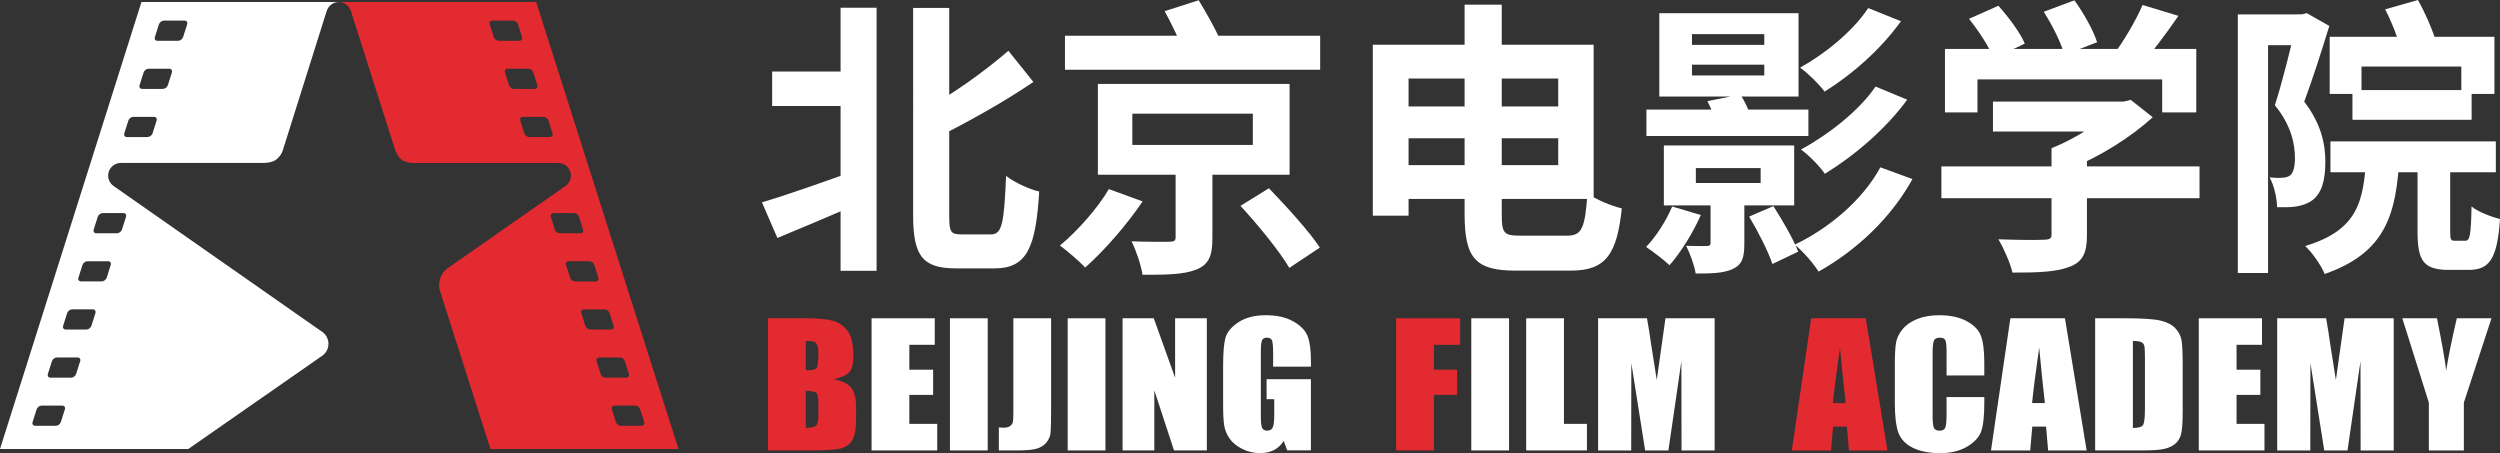 <?xml version="1.0" encoding="UTF-8"?>
<svg id="_图层_1" data-name="图层 1" xmlns="http://www.w3.org/2000/svg" width="1127.53" height="204.37" viewBox="0 0 1127.53 204.37">
  <rect x="0" y="0" width="1127.53" height="204.37" fill="#333333" stroke="none"/>
  <defs>
    <style>
      .cls-1 {
        fill: #e32a30;
      }

      .cls-2 {
        fill: #fff;
      }
    </style>
  </defs>
  <g id="BFA_Logo_Fix" data-name="BFA Logo Fix">
    <g id="Logo">
      <path class="cls-2" d="M152.7.91H63.8L0,202.5h84.92l60.03-41.79c1.9-1.16,3.19-3.25,3.19-5.66s-1.38-4.66-3.42-5.79L51.34,83.97s-.06-.03-.08-.06l-.15-.1v-.02c-1.4-1.04-2.33-2.7-2.33-4.59,0-2.78,1.99-5.1,4.63-5.6.26-.06.54-.11.82-.11.03,0,.05,0,.08,0h0s64.37,0,64.37,0c0,0,4,.09,6.02-1.61,2.46-2.08,2.89-4.21,2.89-4.21l19.8-62.87h.03c.76-2.24,2.83-3.84,5.3-3.89M29.25,184.64l-1.81,5.69c-.3.94-1.31,1.71-2.25,1.71h-9.33c-.94,0-1.46-.77-1.16-1.71l1.81-5.69c.3-.95,1.31-1.71,2.25-1.71h9.33c.95,0,1.48.76,1.18,1.71M36.15,162.93l-1.81,5.69c-.3.94-1.31,1.71-2.25,1.71h-9.33c-.95,0-1.46-.78-1.16-1.71l1.81-5.69c.3-.94,1.3-1.71,2.25-1.71h9.33c.95,0,1.47.77,1.17,1.71M43.04,141.23l-1.81,5.68c-.3.95-1.31,1.71-2.25,1.71h-9.33c-.95,0-1.47-.76-1.17-1.71l1.8-5.68c.3-.95,1.31-1.71,2.25-1.71h9.33c.94,0,1.46.76,1.16,1.71M49.94,119.52l-1.81,5.69c-.3.94-1.31,1.71-2.25,1.71h-9.33c-.95,0-1.47-.76-1.17-1.71l1.81-5.69c.3-.94,1.3-1.7,2.25-1.7h9.33c.94,0,1.47.76,1.17,1.7M55.66,96.11c.94,0,1.46.76,1.17,1.71l-1.81,5.68c-.3.94-1.31,1.71-2.26,1.71h-9.33c-.94,0-1.46-.77-1.16-1.71l1.8-5.68c.3-.95,1.3-1.71,2.25-1.71h9.33ZM70.62,54.41l-1.81,5.69c-.3.94-1.31,1.71-2.25,1.71h-9.33c-.94,0-1.46-.76-1.16-1.71l1.81-5.69c.3-.95,1.3-1.71,2.25-1.71h9.33c.94,0,1.47.76,1.17,1.71M77.52,32.71l-1.81,5.68c-.3.94-1.32,1.71-2.26,1.71h-9.33c-.95,0-1.47-.77-1.17-1.71l1.81-5.68c.3-.95,1.3-1.72,2.25-1.72h9.33c.95,0,1.47.78,1.18,1.72M84.4,11l-1.8,5.69c-.3.94-1.31,1.71-2.25,1.71h-9.33c-.95,0-1.47-.76-1.16-1.71l1.81-5.69c.3-.94,1.3-1.71,2.25-1.71h9.33c.94,0,1.47.77,1.16,1.71"/>
      <path class="cls-1" d="M241.81.91h-88.97c2.54.02,4.66,1.71,5.38,4.02h.03l19.99,62.77s1.44,3.5,3.19,4.55c2.48,1.5,5.87,1.25,5.87,1.25h64.45s.02,0,.02,0c.01,0,.02,0,.03,0,3.15,0,5.71,2.56,5.71,5.71,0,1.91-.96,3.59-2.39,4.63h-.02c-.11.09-.22.16-.34.23l-52.35,36.53s-2.69,1.6-3.73,4.57c-1.24,3.53-.29,5.88-.29,5.88l22.82,71.46h84.8L241.81.91ZM222.68,16.69l-1.8-5.69c-.3-.94.22-1.71,1.16-1.71h9.33c.95,0,1.95.77,2.26,1.71l1.8,5.69c.3.94-.22,1.7-1.16,1.7h-9.33c-.94,0-1.96-.76-2.25-1.7M229.57,38.39l-1.8-5.68c-.3-.95.23-1.72,1.18-1.72h9.33c.95,0,1.96.77,2.25,1.72l1.8,5.68c.3.95-.23,1.72-1.17,1.72h-9.33c-.94,0-1.96-.77-2.26-1.72M248.04,61.81h-9.33c-.95,0-1.96-.77-2.26-1.71l-1.8-5.68c-.3-.95.23-1.71,1.17-1.71h9.33c.94,0,1.94.76,2.24,1.71l1.8,5.68c.31.94-.22,1.71-1.16,1.71M250.23,103.5l-1.81-5.68c-.29-.95.24-1.71,1.17-1.71h9.33c.94,0,1.95.76,2.25,1.71l1.8,5.68c.3.94-.22,1.72-1.17,1.72h-9.33c-.95,0-1.96-.77-2.25-1.72M257.11,125.22l-1.81-5.69c-.3-.94.23-1.71,1.18-1.71h9.32c.95,0,1.95.76,2.25,1.71l1.8,5.69c.3.94-.22,1.71-1.17,1.71h-9.33c-.94,0-1.96-.77-2.25-1.71M263.99,146.92l-1.8-5.68c-.3-.95.22-1.71,1.16-1.71h9.33c.95,0,1.96.76,2.25,1.71l1.8,5.68c.3.95-.22,1.71-1.17,1.71h-9.33c-.94,0-1.96-.76-2.25-1.71M270.88,168.63l-1.81-5.7c-.29-.94.23-1.71,1.18-1.71h9.32c.95,0,1.96.78,2.25,1.71l1.81,5.7c.29.94-.22,1.71-1.16,1.71h-9.34c-.95,0-1.95-.77-2.25-1.71M289.35,192.04h-9.33c-.94,0-1.96-.76-2.26-1.71l-1.8-5.69c-.3-.94.23-1.71,1.18-1.71h9.34c.94,0,1.94.77,2.24,1.71l1.81,5.69c.3.95-.23,1.71-1.16,1.71"/>
    </g>
    <g id="BFA">
      <path class="cls-1" d="M367.01,154.09c.62.2,1.12.68,1.5,1.42.39.74.58,2.05.58,3.93,0,3.5-.24,5.63-.7,6.38-.47.75-1.55,1.13-3.25,1.13-.42,0-.99.01-1.73.04v-13.2c1.78,0,2.98.1,3.6.3M346.39,203.14h19.74c6.86,0,11.4-.35,13.62-1.05,2.22-.7,3.83-2.02,4.84-3.97,1.01-1.94,1.52-4.92,1.52-8.95v-5.51c0-3.89-.7-6.76-2.11-8.64-1.4-1.88-4.07-3.22-8.01-4.03,3.52-.73,5.89-1.78,7.08-3.16,1.2-1.38,1.8-3.81,1.8-7.31,0-5.16-.85-8.91-2.55-11.23-1.71-2.33-3.94-3.87-6.71-4.63-2.77-.75-6.84-1.13-12.22-1.13h-17.02v59.6ZM368.19,177.18c.6.55.91,2.09.91,4.64v5.58c0,2.44-.34,3.97-1.01,4.58-.67.61-2.23.95-4.67,1.04v-16.78c2.57.08,4.17.39,4.77.94"/>
      <polygon class="cls-2" points="393.09 143.55 421.59 143.55 421.59 155.51 410.12 155.51 410.12 166.74 420.85 166.74 420.85 178.09 410.12 178.09 410.12 191.17 422.7 191.17 422.7 203.14 393.09 203.14 393.09 143.55"/>
      <rect class="cls-2" x="428.44" y="143.55" width="17.03" height="59.6"/>
      <path class="cls-2" d="M474.06,143.55v39.82c0,5.97-.07,9.81-.21,11.53-.14,1.71-.76,3.25-1.86,4.62-1.11,1.36-2.6,2.31-4.48,2.84-1.88.53-4.7.79-8.48.79h-8.54v-10.37c1.04.08,1.78.12,2.25.12,1.22,0,2.19-.27,2.9-.81.71-.54,1.12-1.21,1.23-1.99.11-.78.17-2.31.17-4.58v-41.97h17.03Z"/>
      <rect class="cls-2" x="481.54" y="143.55" width="17.03" height="59.6"/>
      <polygon class="cls-2" points="544.3 143.55 544.3 203.14 529.49 203.14 520.61 176.04 520.61 203.14 506.3 203.14 506.3 143.55 520.37 143.55 529.99 170.37 529.99 143.55 544.3 143.55"/>
      <path class="cls-2" d="M591.23,165.38h-17.03v-5.41c0-3.39-.17-5.52-.49-6.38-.33-.86-1.1-1.3-2.33-1.3-1.06,0-1.78.37-2.16,1.1-.38.73-.57,2.62-.57,5.67v28.65c0,2.68.19,4.44.57,5.27.38.84,1.13,1.25,2.27,1.25,1.24,0,2.09-.48,2.54-1.45.45-.96.67-2.83.67-5.61v-7.13h-3.45v-9.01h19.99v32.08h-10.7l-1.57-4.26c-1.16,1.84-2.63,3.22-4.4,4.13-1.77.91-3.86,1.37-6.27,1.37-2.86,0-5.55-.63-8.05-1.88-2.49-1.26-4.4-2.82-5.69-4.69-1.3-1.87-2.11-3.83-2.43-5.88-.33-2.05-.49-5.14-.49-9.25v-17.73c0-5.71.34-9.85,1.01-12.43.67-2.58,2.61-4.95,5.81-7.1,3.2-2.14,7.34-3.22,12.42-3.22s9.14.93,12.43,2.79c3.29,1.87,5.44,4.08,6.44,6.64,1,2.57,1.5,6.29,1.5,11.17v2.59Z"/>
      <polygon class="cls-1" points="629.68 143.55 658.55 143.55 658.55 155.51 646.71 155.51 646.71 166.74 657.2 166.74 657.2 178.09 646.71 178.09 646.71 203.14 629.68 203.14 629.68 143.55"/>
      <rect class="cls-2" x="663.57" y="143.55" width="17.03" height="59.6"/>
      <polygon class="cls-2" points="705.36 143.55 705.36 191.17 715.72 191.17 715.72 203.14 688.33 203.14 688.33 143.55 705.36 143.55"/>
      <path class="cls-2" d="M773.32,143.55v59.6h-14.93l-.06-40.23-5.86,40.23h-10.49l-6.23-39.37-.06,39.37h-14.93v-59.6h22.05c.65,3.54,1.32,7.74,2,12.61l2.41,15.22,3.92-27.83h22.18Z"/>
      <path class="cls-1" d="M826.65,181.8c.5-5.22,1.57-13.57,3.2-25.04.94,9.97,1.81,18.31,2.58,25.04h-5.78ZM816.86,143.55l-8.73,59.6h17.68l.94-10.74h6.21l.93,10.74h17.37l-9.78-59.6h-24.62Z"/>
      <path class="cls-2" d="M894.95,169.33h-17.03v-10.32c0-3-.18-4.87-.56-5.61-.37-.74-1.18-1.1-2.44-1.1-1.43,0-2.33.45-2.72,1.35-.38.91-.57,2.88-.57,5.9v27.73c0,2.89.19,4.77.57,5.65.39.88,1.25,1.31,2.59,1.31s2.13-.44,2.53-1.32c.4-.89.6-2.99.6-6.29v-7.56h17.03v2.37c0,6.2-.48,10.6-1.44,13.2-.96,2.6-3.08,4.88-6.37,6.82-3.29,1.94-7.33,2.91-12.14,2.91s-9.12-.82-12.37-2.45c-3.25-1.63-5.39-3.92-6.45-6.84-1.05-2.92-1.58-7.3-1.58-13.15v-17.45c0-4.29.16-7.52.49-9.67.32-2.15,1.29-4.22,2.9-6.23,1.61-2,3.84-3.57,6.69-4.7,2.85-1.13,6.13-1.71,9.83-1.71,5.03,0,9.18.88,12.45,2.65,3.27,1.76,5.42,3.95,6.44,6.57,1.03,2.62,1.54,6.71,1.54,12.28v5.65Z"/>
      <path class="cls-2" d="M916.49,181.8c.5-5.22,1.57-13.57,3.2-25.04.94,9.97,1.81,18.31,2.58,25.04h-5.78ZM906.7,143.55l-8.73,59.6h17.68l.94-10.74h6.21l.93,10.74h17.37l-9.78-59.6h-24.62Z"/>
      <path class="cls-2" d="M965.8,154.32c.68.35,1.12.9,1.31,1.66.19.75.28,2.48.28,5.19v23.18c0,3.97-.28,6.41-.85,7.32-.57.9-2.1,1.35-4.58,1.35v-39.24c1.88,0,3.16.18,3.84.53M944.94,203.14h21.5c4.08,0,7.12-.19,9.15-.58,2.02-.39,3.73-1.11,5.11-2.13,1.37-1.03,2.34-2.45,2.89-4.25.55-1.81.83-5.38.83-10.74v-20.87c0-5.64-.19-9.43-.57-11.36-.38-1.93-1.32-3.68-2.83-5.25-1.51-1.56-3.72-2.69-6.62-3.38-2.9-.69-8.47-1.04-16.7-1.04h-12.76v59.6Z"/>
      <polygon class="cls-2" points="991.68 143.55 1020.19 143.55 1020.19 155.51 1008.71 155.51 1008.71 166.74 1019.45 166.74 1019.45 178.09 1008.71 178.09 1008.71 191.17 1021.3 191.17 1021.3 203.14 991.68 203.14 991.68 143.55"/>
      <path class="cls-2" d="M1079.6,143.55v59.6h-14.93l-.06-40.23-5.86,40.23h-10.49l-6.23-39.37-.06,39.37h-14.93v-59.6h22.06c.65,3.54,1.32,7.74,2,12.61l2.41,15.22,3.92-27.83h22.18Z"/>
      <path class="cls-2" d="M1123.69,143.55l-12.46,38.04v21.56h-15.79v-21.56l-11.97-38.04h15.64c2.35,11.71,3.73,19.57,4.14,23.58,1.01-6.38,2.61-14.24,4.8-23.58h15.64Z"/>
    </g>
    <g id="_北京电影学院" data-name="北京电影学院">
      <path class="cls-2" d="M386.32,76.73l2.91,14.14c-13.09,5.81-27.26,11.78-38.62,16.46l-6.95-16.06c10.54-3.12,27.11-8.94,42.66-14.53ZM386.84,32.25v15.57h-38.59v-15.57h38.59ZM395.36,3.48v118.65h-16.25V3.48h16.25ZM428.11,3.58v93.79c0,7.29.72,8.34,5.43,8.34h13.48c5.02,0,5.83-5.37,6.74-26.37,3.81,2.97,10.62,6.08,14.93,7.05-1.49,25.04-5.43,34.65-20.08,34.65h-17.45c-14.95,0-19.33-5.49-19.33-23.91V3.58h16.28ZM466.07,36.97c-13.48,9.16-29.95,18.28-44.68,25.67-1.1-3.55-4.11-8.98-6.29-12.3,14.09-7.29,29.37-18.52,39.7-27.43l11.27,14.05Z"/>
      <path class="cls-2" d="M515.33,90.84c-7.05,10.42-17.13,22.07-25.9,29.82-2.85-3.08-8.14-7.5-11.38-9.92,8.08-6.7,17.42-17.38,22.04-25.46l15.24,5.56ZM595.41,16.11v15.34h-115.1v-15.34h115.1ZM581.62,37.85v40.96h-86.47v-40.96h86.47ZM546.81,74.53v32.88c0,7.9-1.55,11.97-7.44,14.24-5.69,2.2-13.52,2.3-24.08,2.27-.69-4.56-2.87-10.86-4.94-15.08,6.62.26,14.79.23,16.98.2,2.27-.03,2.89-.48,2.89-2.12v-32.4h16.58ZM510.69,65.37h54.35v-14.11h-54.35v14.11ZM540.62.1c3.31,5.45,7.57,12.96,9.58,17.73l-16.29,5.72c-1.6-4.83-5.5-12.71-8.63-18.52l15.35-4.92ZM572.3,84.9c7.74,8.06,18.12,19.37,22.97,26.76l-13.77,9.17c-4.32-7.44-14.18-19.45-22.03-27.99l12.83-7.94Z"/>
      <path class="cls-2" d="M635.28,20.18v77.08h-16.13V20.18h16.13ZM711.56,48.02v14.35h-85.04v-14.35h85.04ZM718.75,20.18v69.54h-89.67v-15.24h73.7v-39.06h-73.7v-15.24h89.67ZM677.31,2.12v94.71c0,8.24.94,9.45,8.14,9.45h21.44c6.69,0,7.99-3.73,9.07-19.02,3.91,2.74,10.75,5.62,15.5,6.72-2.19,20.51-7.07,28.07-22.96,28.07h-24.86c-17.98,0-23.09-5.41-23.09-25.38V2.12h16.76Z"/>
      <path class="cls-2" d="M767.08,96.99c-3.45,7.92-9.15,17.04-14.1,22.62-2.38-2.25-7.59-6.26-10.56-8.23,4.61-4.84,9.04-11.81,11.76-18.25l12.9,3.85ZM815.61,49.43v11.92h-73.05v-11.92h73.05ZM811.16,5.94v37.59h-62.79V5.94h62.79ZM809.2,65.62v27.02h-58.78v-27.02h58.78ZM786.72,87.02v22.73c0,6.41-.95,9.61-5.3,11.61-4.17,1.9-9.6,2-16.64,2-.67-3.91-2.53-8.99-4.33-12.5,3.85.13,8.03.13,9.28.1,1.39,0,1.75-.42,1.75-1.59v-22.36h15.24ZM763.1,20.23h32.62v-4.84h-32.62v4.84ZM763.1,34.05h32.62v-4.87h-32.62v4.87ZM764.85,82.55h29.22v-6.74h-29.22v6.74ZM784.92,42.63c2.01,3.09,4.07,7.37,4.77,10.49l-15.56,3.26c-.56-2.89-2.35-7.47-4.06-10.75l14.85-3ZM799.81,92.95c4.13,6.45,9.12,15.08,11.21,20.55l-11.64,5.56c-1.89-5.62-6.44-14.66-10.5-21.37l10.93-4.73ZM862.54,80.78c-9.8,17.71-25.28,32.13-42.34,41.72-2.4-3.82-6.89-8.98-10.75-12.17,15.41-7.33,30.66-20.14,38.62-34.87l14.47,5.31ZM857.36,9.57c-8.99,12.58-21.99,24.01-34.44,31.74-2.5-3.32-7.12-7.94-11.04-10.82,11.02-6.05,23.96-16.51,30.7-26.85l14.77,5.92ZM860.16,44.96c-9.6,13.21-23.83,25.26-37.12,33.43-2.38-3.45-6.89-8.07-10.78-10.98,11.95-6.39,26.25-17.44,33.63-28.38l14.27,5.92Z"/>
      <path class="cls-2" d="M992.01,75.05v14.35h-116.42v-14.35h116.42ZM990.54,22.06v28.63h-15.37v-14.89h-83.31v14.89h-14.66v-28.63h113.33ZM901.29,2.59c4.59,5.11,9.81,12.08,11.92,17.08l-14.05,6.62c-1.86-4.9-6.75-12.35-11.11-17.8l13.24-5.9ZM958.86,45.82v13.51h-60.01v-13.51h60.01ZM941.24,66.85v39.28c0,8.03-1.98,12.13-8.13,14.3-6.12,2.3-14.38,2.51-25.47,2.51-1-4.39-3.94-10.99-6.34-15.03,8.29.36,18.02.36,20.65.2,2.6-.06,3.32-.61,3.32-2.35v-38.91h15.98ZM935.58.15c4.17,5.72,8.55,13.55,10.24,18.9l-14.74,5.69c-1.39-5.24-5.46-13.41-9.33-19.43l13.83-5.16ZM957.75,45.82l3.24-.77,9.93,7.84c-9.82,8.9-23.7,17.77-37.58,23.26-1.87-2.74-5.78-7.02-8.08-9.3,11.01-4.37,23.19-12.31,28.53-18.19v-2.84h3.95ZM982.5,7.14c-5.73,8.36-12.36,17.13-17.46,22.78l-12.3-4.59c4.8-6.26,10.5-15.91,13.59-23.08l16.17,4.89Z"/>
      <path class="cls-2" d="M1039.24,6.48v13.92h-16.32v102.72h-13.64V6.48h29.96ZM1038.17,6.48l2.2-.56,10.18,5.78c-3.35,10.99-7.57,24.08-11.32,34.14,7.91,10.33,9.53,19.55,9.53,27.22,0,8.43-1.71,14.1-5.84,17.22-2.07,1.55-4.55,2.4-7.43,2.86-2.35.36-5.43.36-8.5.3-.03-3.75-1.26-9.6-3.36-13.41,2.22.16,4.05.29,5.64.13,1.31-.03,2.57-.32,3.54-1,1.56-1.18,2.24-4.08,2.24-7.84,0-6.24-1.6-14.72-9.06-23.86,3.72-11.49,7.76-28.45,9.68-36.63v-4.36h2.5ZM1082.19,70.57c-1.44,25.86-5.99,43.33-33.73,53-1.53-3.82-5.57-9.62-8.79-12.6,23.74-7.22,26.35-19.95,27.56-40.4h14.96ZM1125.01,16.6v25.77h-14.93v-12.36h-45.02v12.36h-14.35v-25.77h74.3ZM1125.65,63.76v13.92h-74.59v-13.92h74.59ZM1114.73,40.63v13.41h-53.75v-13.41h53.75ZM1090.48,0c3.18,5.49,6.37,12.85,7.86,17.7l-15.5,4.97c-1.11-4.97-4.14-12.77-7.12-18.46l14.76-4.2ZM1105.07,70.19v34.12c0,3.75.24,4.27,2.12,4.27h4.68c2.02,0,2.57-2.08,2.83-15.46,2.9,2.43,8.99,4.71,12.83,5.68-1.2,18-4.81,22.92-14.05,22.92h-9.03c-11.6,0-14.11-4.32-14.11-17.3v-34.22h14.73Z"/>
    </g>
  </g>
</svg>